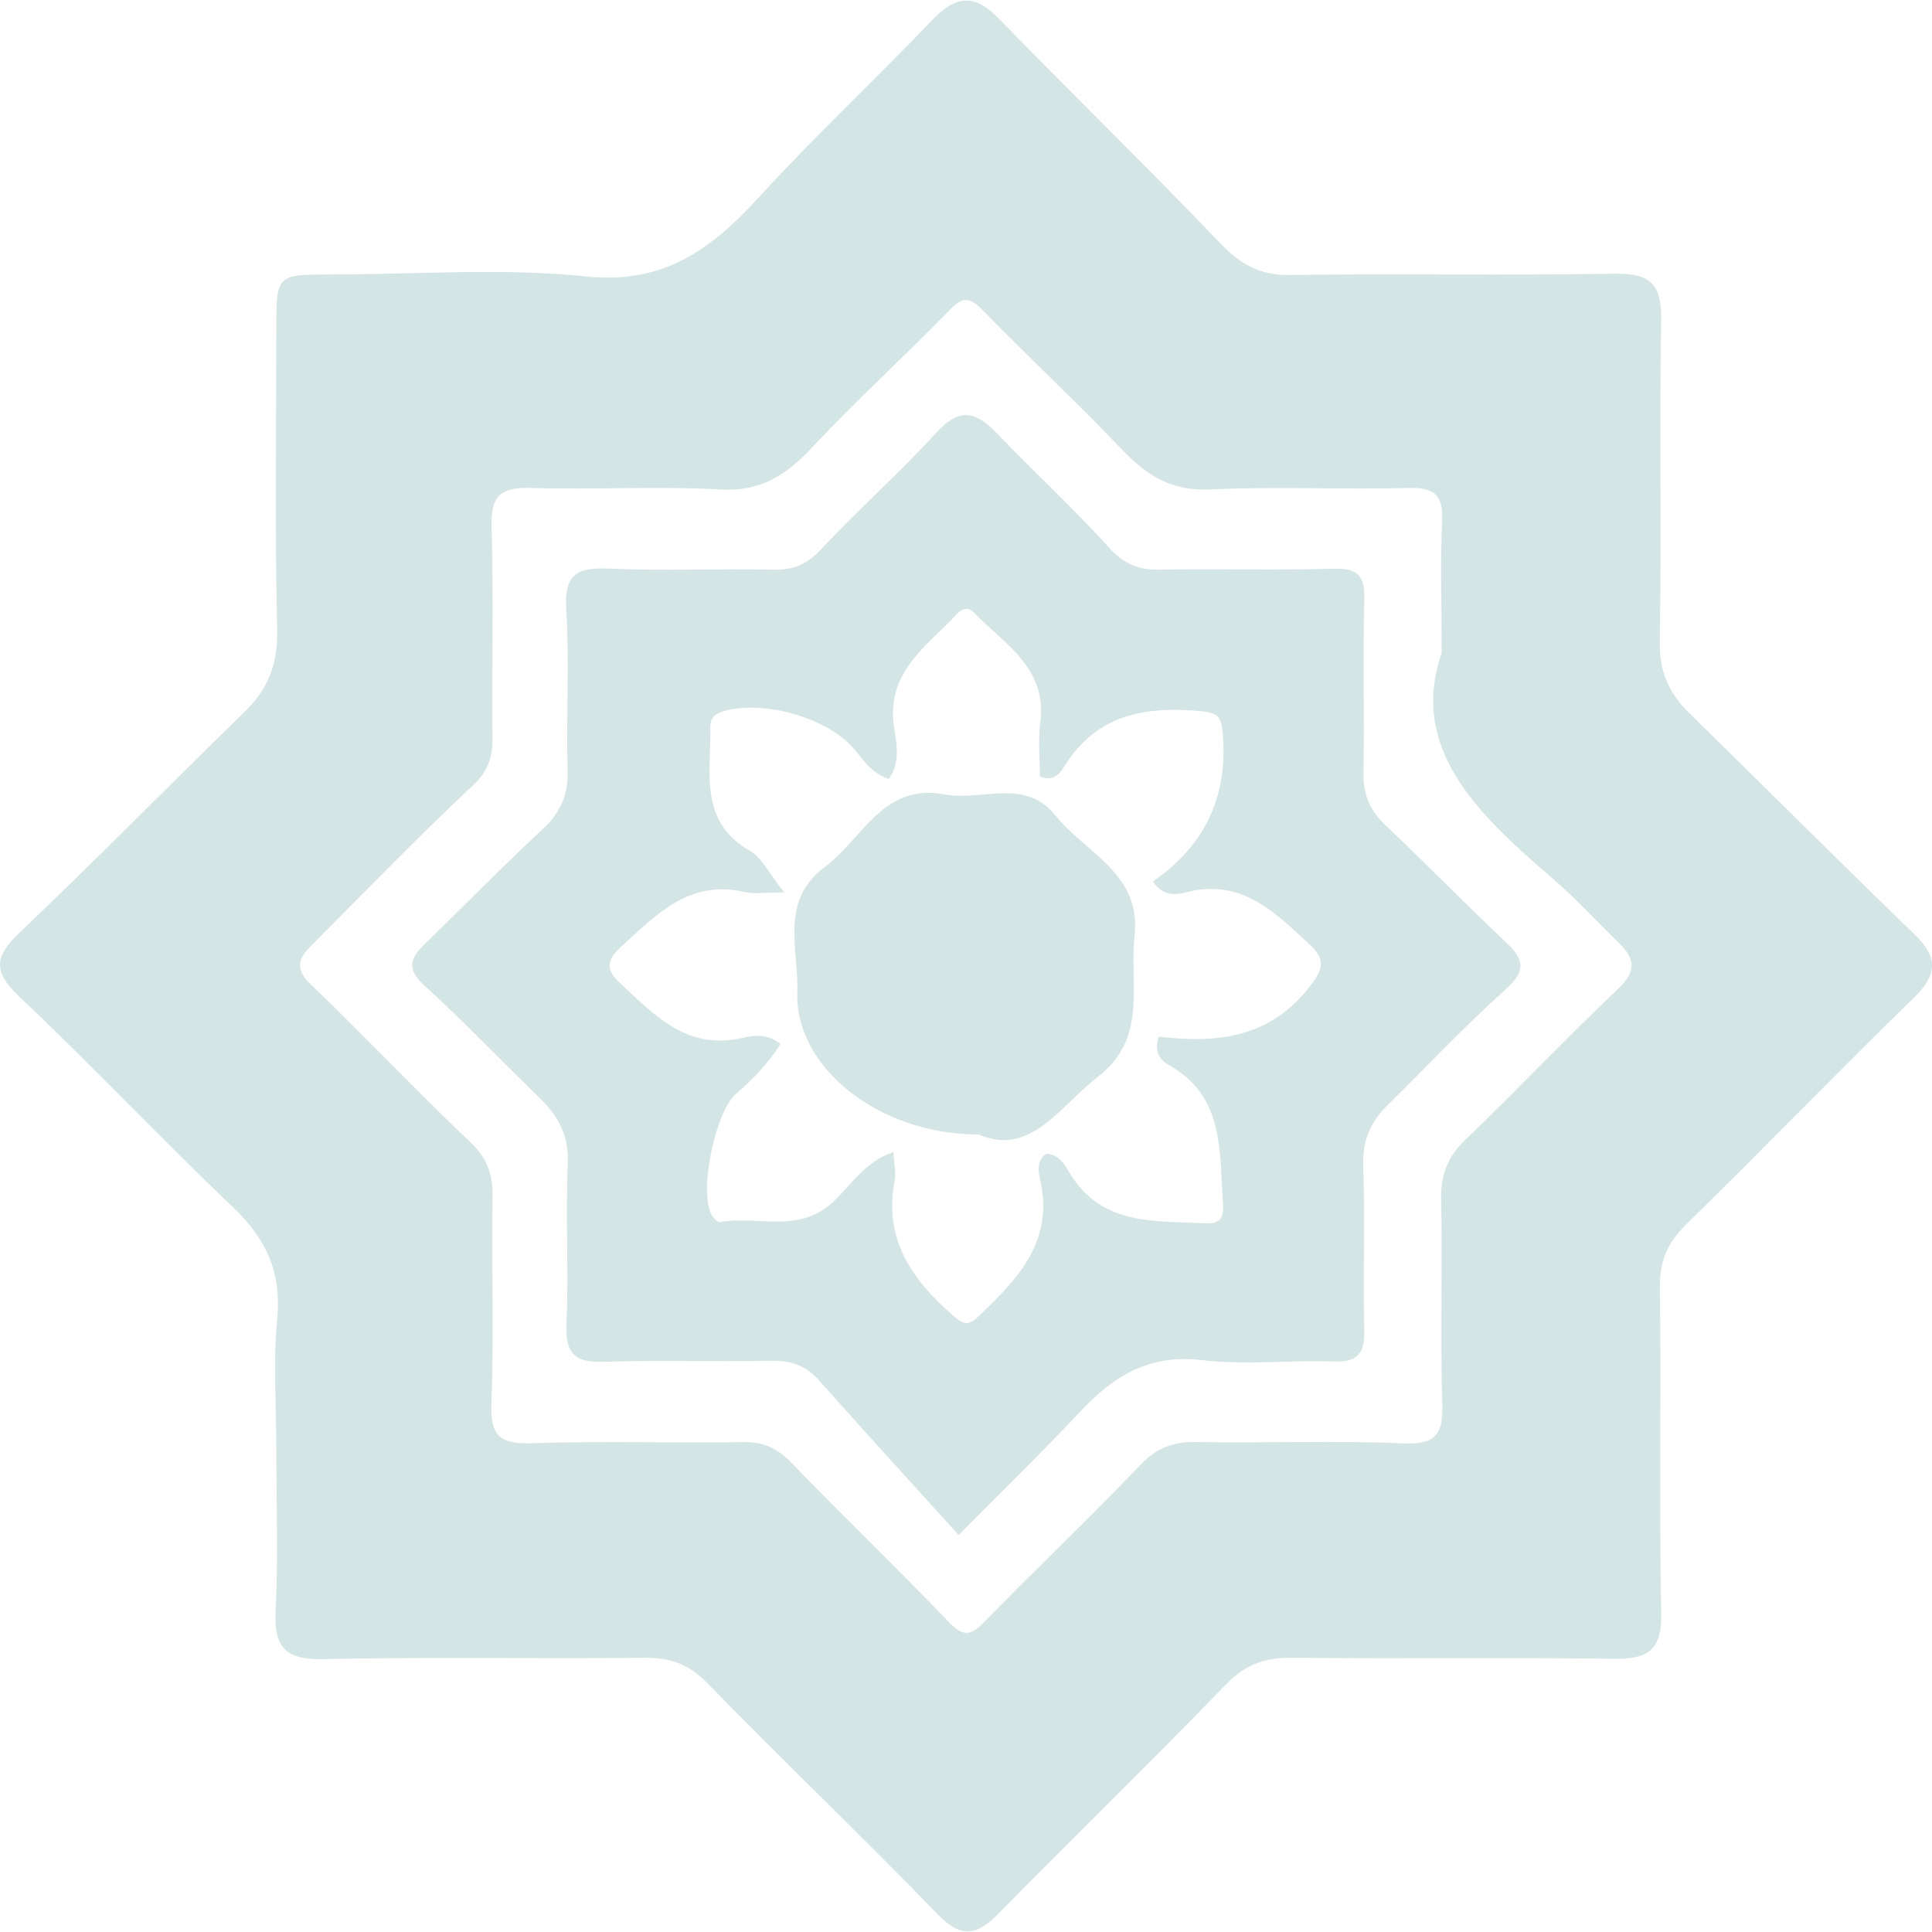 <?xml version="1.0" encoding="iso-8859-1"?>
<!-- Generator: Adobe Illustrator 19.1.0, SVG Export Plug-In . SVG Version: 6.00 Build 0)  -->
<svg xmlns="http://www.w3.org/2000/svg" xmlns:xlink="http://www.w3.org/1999/xlink" version="1.1" id="Capa_1" x="0px" y="0px" viewBox="0 0 122.946 122.946" style="enable-background:new 0 0 122.946 122.946;" xml:space="preserve" width="512px" height="512px">
<g id="XMLID_62_">
	<g id="XMLID_78_">
		<path id="XMLID_470_" d="M17.584,92.236c0-2.785-0.211-5.59,0.057-8.348    c0.287-2.957-0.729-5.076-2.827-7.074C10.212,72.429,5.85,67.791,1.23,63.426c-1.698-1.604-1.588-2.551,0.024-4.085    c4.858-4.623,9.558-9.412,14.36-14.094c1.502-1.464,2.077-3.08,2.025-5.23c-0.155-6.374-0.058-12.754-0.055-19.132    c0.001-3.417,0.005-3.418,3.547-3.419c5.39-0.001,10.825-0.434,16.156,0.126c4.955,0.52,7.988-1.742,10.997-5.03    c3.562-3.892,7.424-7.508,11.077-11.32c1.46-1.523,2.645-1.655,4.172-0.086c4.679,4.808,9.492,9.485,14.129,14.332    c1.28,1.338,2.514,2.036,4.404,2.01c6.915-0.093,13.834,0.039,20.749-0.08c2.271-0.039,2.934,0.746,2.896,2.959    c-0.118,6.825,0.029,13.654-0.088,20.479c-0.033,1.891,0.59,3.262,1.866,4.513c4.79,4.697,9.537,9.438,14.357,14.105    c1.503,1.455,1.453,2.552-0.057,4.022c-4.882,4.754-9.615,9.662-14.489,14.425c-1.188,1.161-1.689,2.32-1.668,3.991    c0.089,6.916-0.056,13.835,0.083,20.749c0.047,2.338-0.836,2.926-2.987,2.898c-6.826-0.091-13.654,0.012-20.48-0.066    c-1.735-0.02-2.998,0.417-4.25,1.715c-4.732,4.907-9.636,9.648-14.408,14.517c-1.388,1.416-2.373,1.698-3.932,0.084    c-4.795-4.965-9.806-9.721-14.617-14.672c-1.187-1.222-2.369-1.656-4.005-1.64c-6.826,0.068-13.655-0.06-20.479,0.084    c-2.415,0.051-3.138-0.769-3.018-3.108C17.714,99.069,17.584,95.649,17.584,92.236z M91.741,41.57    c0-3.527-0.088-5.957,0.031-8.377c0.08-1.64-0.443-2.184-2.12-2.139c-4.22,0.112-8.451-0.106-12.665,0.094    c-2.432,0.115-4.015-0.887-5.583-2.535c-2.891-3.039-5.974-5.896-8.901-8.903c-0.85-0.873-1.285-0.793-2.102,0.048    c-2.865,2.948-5.913,5.721-8.724,8.717c-1.627,1.735-3.238,2.819-5.793,2.676c-4.03-0.225-8.085,0.024-12.125-0.099    c-1.849-0.056-2.531,0.462-2.476,2.396c0.127,4.489,0.02,8.983,0.057,13.475c0.01,1.221-0.244,2.117-1.233,3.044    c-3.459,3.245-6.76,6.66-10.112,10.019c-0.793,0.795-1.449,1.479-0.241,2.635c3.432,3.285,6.682,6.761,10.136,10.021    c1.104,1.042,1.477,2.069,1.455,3.511c-0.068,4.401,0.097,8.809-0.073,13.205c-0.082,2.112,0.647,2.546,2.601,2.484    c4.488-0.144,8.984-0.006,13.475-0.069c1.279-0.018,2.149,0.412,3.034,1.33c3.294,3.42,6.733,6.7,10.01,10.134    c0.992,1.04,1.474,0.768,2.318-0.096c3.26-3.339,6.641-6.56,9.869-9.929c1.033-1.078,2.078-1.471,3.533-1.445    c4.401,0.078,8.81-0.107,13.204,0.086c2.142,0.094,2.524-0.665,2.466-2.58c-0.131-4.309,0.018-8.625-0.072-12.936    c-0.032-1.554,0.388-2.699,1.525-3.79c3.301-3.168,6.446-6.499,9.762-9.65c1.162-1.104,1.043-1.898,0.035-2.878    c-1.413-1.374-2.744-2.842-4.236-4.122C94.055,51.828,89.646,47.649,91.741,41.57z" fill="#d4e5e5"/>
		<path id="XMLID_412_" d="M61.006,97.686c-3.034-3.354-5.997-6.592-8.912-9.873    c-0.855-0.962-1.833-1.245-3.093-1.219c-3.5,0.075-7.006-0.058-10.504,0.066c-1.831,0.065-2.537-0.436-2.45-2.383    c0.153-3.405-0.066-6.827,0.087-10.232c0.082-1.815-0.639-3.056-1.843-4.224c-2.442-2.367-4.791-4.835-7.303-7.125    c-1.152-1.05-0.87-1.738,0.043-2.624c2.504-2.429,4.942-4.928,7.496-7.302c1.145-1.064,1.642-2.191,1.594-3.767    c-0.103-3.409,0.125-6.833-0.087-10.232c-0.14-2.241,0.699-2.673,2.711-2.586c3.495,0.152,7.003-0.006,10.503,0.067    c1.27,0.026,2.125-0.355,3.013-1.308c2.376-2.552,5.008-4.867,7.356-7.443c1.479-1.622,2.528-1.28,3.838,0.089    c2.349,2.453,4.86,4.756,7.135,7.274c0.953,1.054,1.893,1.412,3.242,1.386c3.68-0.069,7.364,0.045,11.043-0.058    c1.543-0.043,1.985,0.462,1.945,1.973c-0.098,3.679,0.012,7.363-0.053,11.043c-0.024,1.368,0.419,2.38,1.407,3.314    c2.598,2.458,5.092,5.025,7.696,7.476c1.187,1.117,1.202,1.838-0.08,2.988c-2.595,2.328-4.99,4.879-7.476,7.329    c-1.068,1.053-1.618,2.22-1.562,3.812c0.122,3.498-0.023,7.004,0.066,10.504c0.039,1.504-0.415,2.067-1.97,2.009    c-2.78-0.103-5.598,0.244-8.341-0.086c-3.328-0.399-5.615,0.977-7.733,3.242C66.461,92.27,64.028,94.629,61.006,97.686z     M49.904,56.788c-1.249,0-1.902,0.12-2.494-0.02c-3.533-0.834-5.662,1.451-7.898,3.492c-0.724,0.661-1.11,1.32-0.136,2.222    c2.233,2.068,4.278,4.378,7.847,3.573c0.694-0.157,1.588-0.322,2.445,0.388c-0.778,1.203-1.72,2.219-2.802,3.135    c-1.355,1.146-2.397,6.23-1.589,7.719c0.112,0.207,0.396,0.507,0.546,0.478c2.354-0.453,4.919,0.756,7.124-1.227    c1.173-1.054,2.044-2.612,3.91-3.238c0.039,0.787,0.169,1.326,0.075,1.822c-0.708,3.736,1.099,6.311,3.745,8.609    c0.741,0.644,1.005,0.589,1.67-0.045c2.456-2.342,4.701-4.711,3.86-8.55c-0.115-0.526-0.284-1.256,0.371-1.723    c0.87,0.024,1.213,0.783,1.548,1.315c2.072,3.295,5.412,2.94,8.582,3.11c1.253,0.067,1.155-0.718,1.098-1.6    c-0.207-3.195,0.029-6.529-3.401-8.458c-0.419-0.235-1.055-0.742-0.655-1.823c3.529,0.427,6.925,0.15,9.478-3.039    c0.91-1.137,1.238-1.789,0.117-2.82c-2.174-1.998-4.227-4.157-7.668-3.373c-0.633,0.144-1.592,0.477-2.306-0.648    c3.22-2.217,4.743-5.254,4.455-9.252c-0.086-1.19-0.259-1.474-1.408-1.579c-3.488-0.319-6.564,0.173-8.63,3.423    c-0.284,0.446-0.689,1.138-1.612,0.723c0-1.115-0.125-2.29,0.023-3.43c0.454-3.481-2.282-4.973-4.209-6.978    c-0.425-0.443-0.821-0.213-1.139,0.126c-1.918,2.044-4.481,3.684-3.957,7.156c0.155,1.03,0.428,2.267-0.336,3.294    c-1.141-0.374-1.632-1.26-2.282-1.992c-1.785-2.011-5.964-3.079-8.342-2.283c-0.875,0.293-0.724,0.893-0.731,1.483    c-0.033,2.744-0.557,5.614,2.519,7.367C48.489,54.583,48.934,55.579,49.904,56.788z" fill="#d4e5e5"/>
		<path id="XMLID_387_" d="M62.273,72.193c-6.369,0.011-11.703-4.3-11.534-9.045    c0.097-2.721-1.163-5.818,1.756-7.982c2.399-1.779,3.683-5.358,7.623-4.612c2.356,0.446,5.115-1.085,7.059,1.351    c1.91,2.393,5.464,3.657,5.023,7.68c-0.339,3.093,0.855,6.456-2.3,8.908C67.412,70.427,65.593,73.623,62.273,72.193z" fill="#d4e5e5"/>
	</g>
</g>
<g>
</g>
<g>
</g>
<g>
</g>
<g>
</g>
<g>
</g>
<g>
</g>
<g>
</g>
<g>
</g>
<g>
</g>
<g>
</g>
<g>
</g>
<g>
</g>
<g>
</g>
<g>
</g>
<g>
</g>
</svg>
